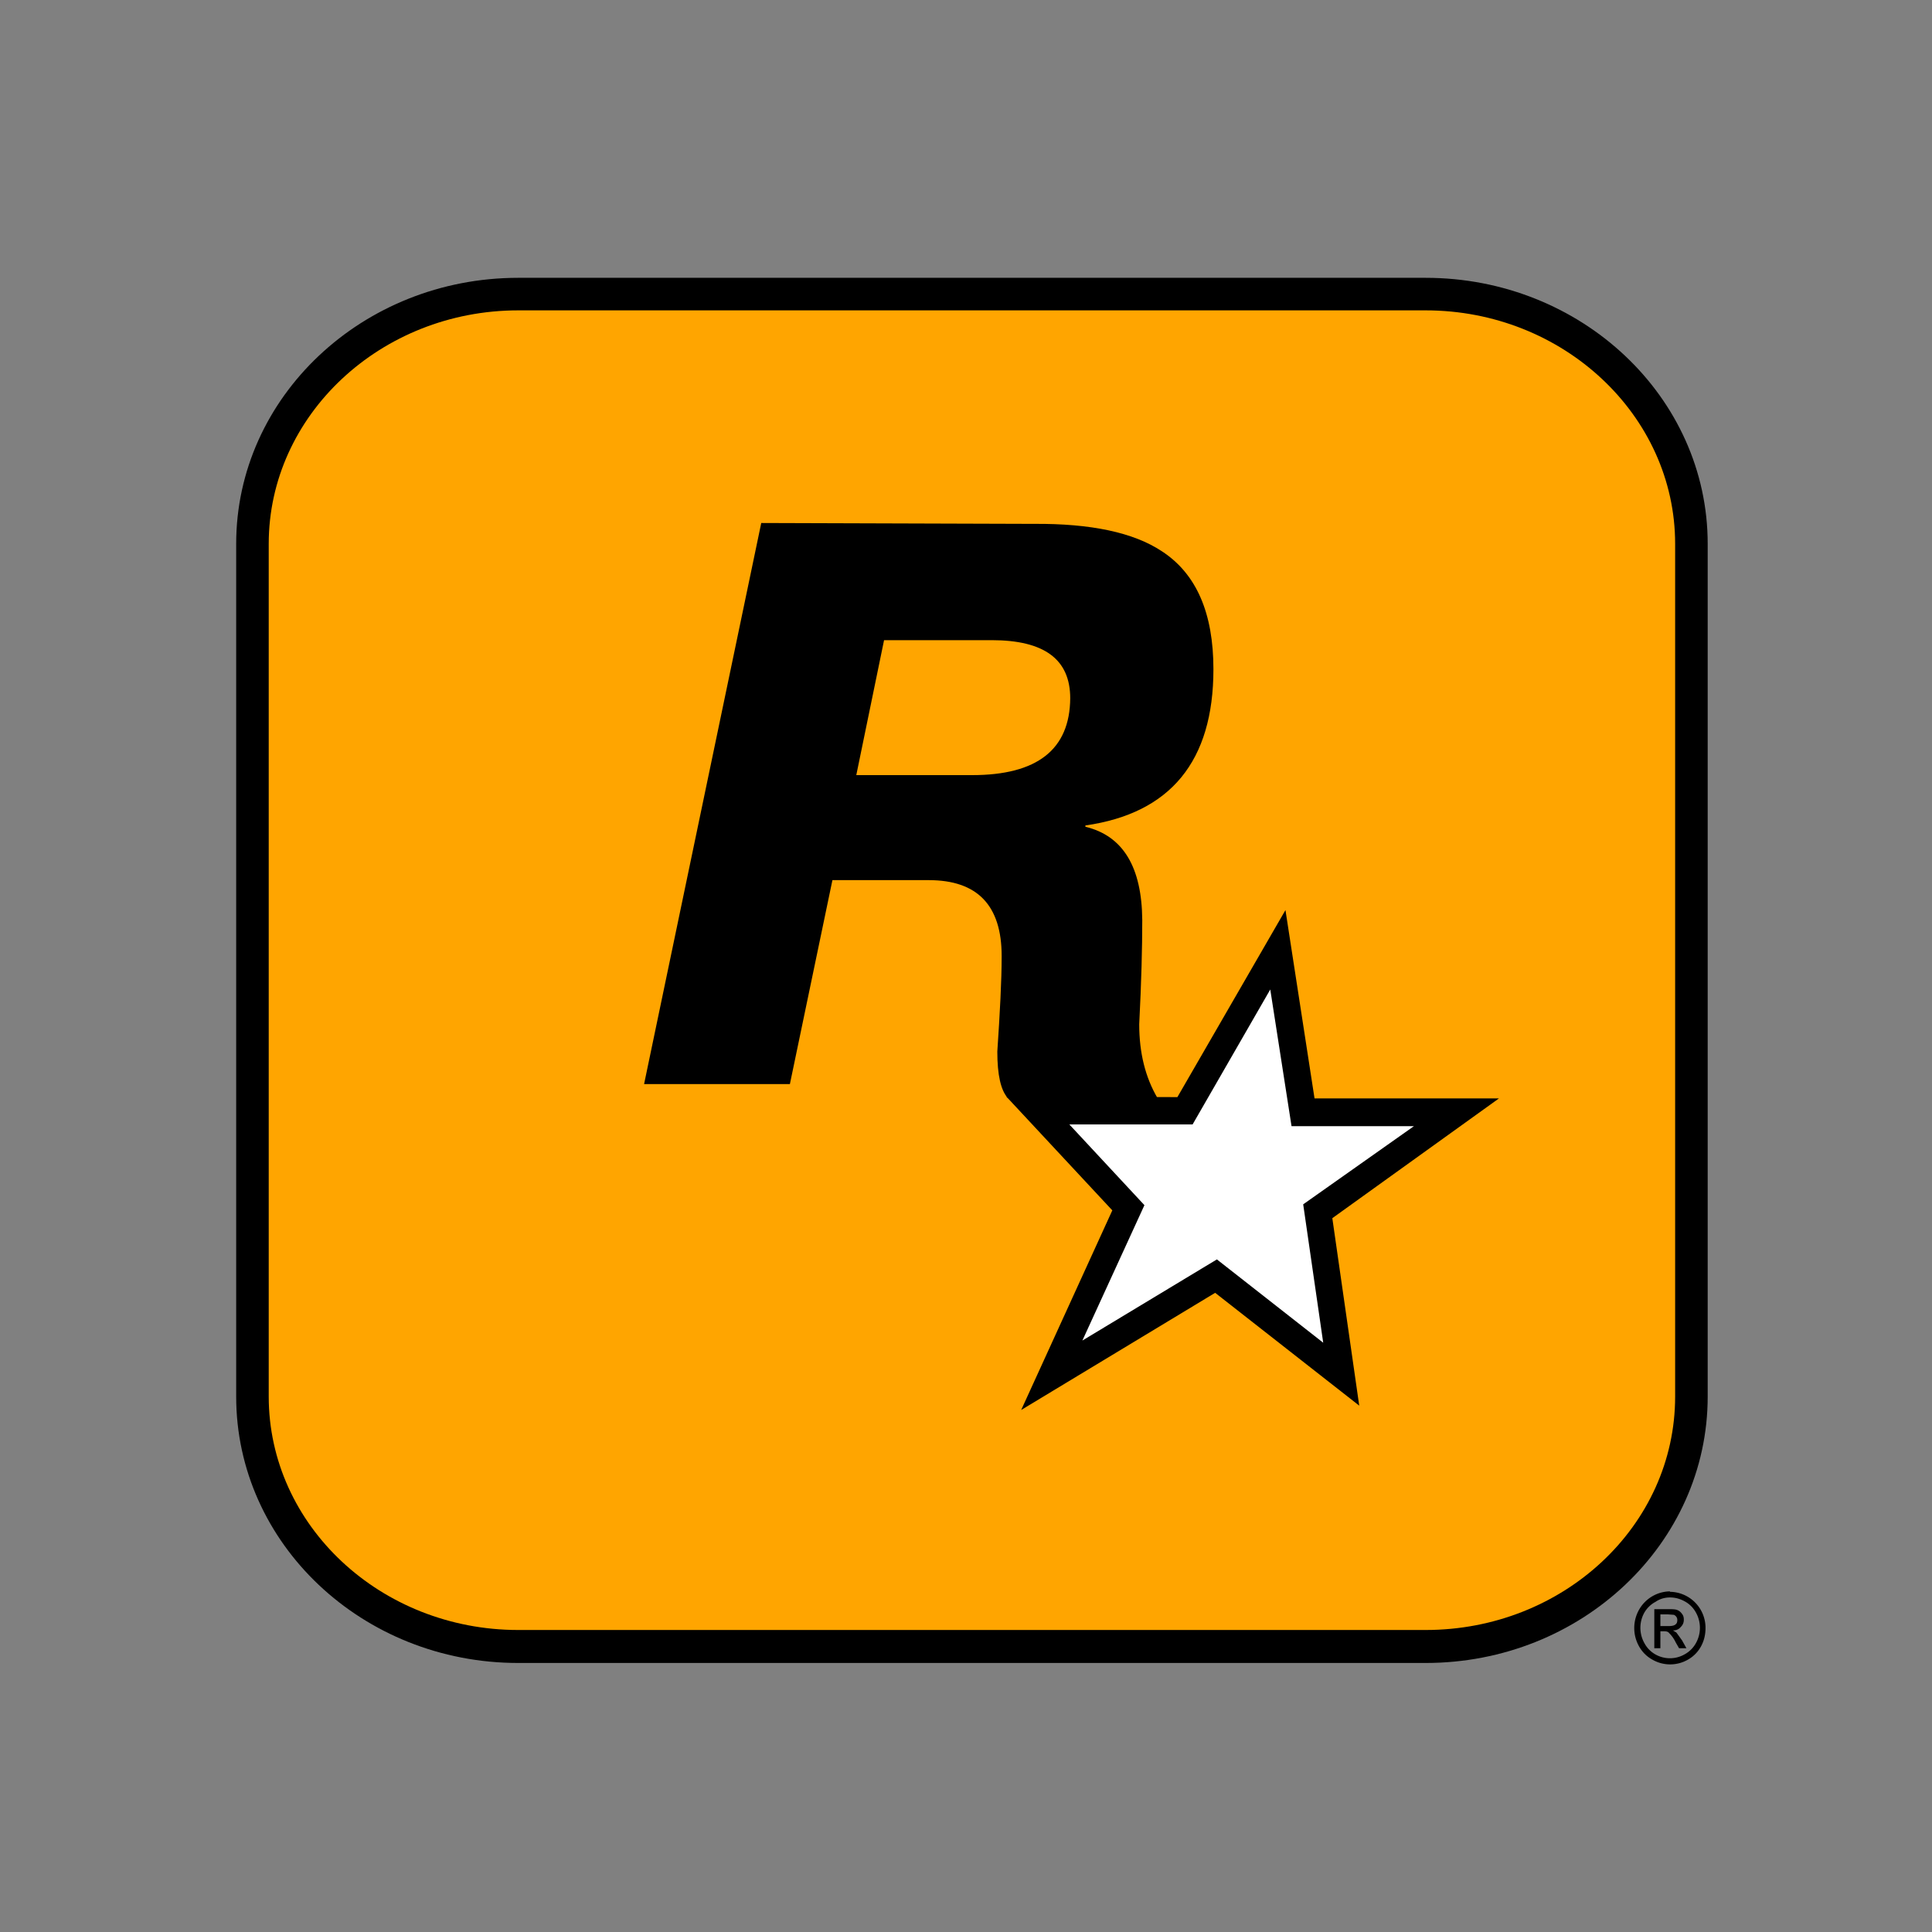 <svg xmlns="http://www.w3.org/2000/svg"
aria-label="Rockstar Games" role="img"
viewBox="0 0 512 512">
<rect x="0" y="0" width="512" height="512" fill="#808080" stroke="none"/>
d="m0 0H512V512H0"
fill="#fff"<g transform="translate(55 65) scale(1.15)"><path fill="orange" d="M71.6 11.3h209.1c33.9 0 61.3 25.7 61.3 57.5v196.5c0 31.9-27.4 57.6-61.3 57.6H71.6c-33.8 0-61.3-25.7-61.3-57.6V68.8c0-31.8 27.5-57.5 61.3-57.5z"/><path d="M280.7 326.7H71.6c-35.9 0-65-27.5-65-61.4V68.8c0-33.8 29.1-61.3 65-61.3h209.1c35.9 0 65 27.5 65 61.3v196.5c0 33.9-29.1 61.4-65 61.4zM71.6 15c-31.7 0-57.5 24.2-57.5 53.8v196.5c0 29.7 25.8 53.8 57.5 53.8h209.1c31.7 0 57.5-24 57.5-53.8V68.8c0-29.6-25.8-53.8-57.5-53.8H71.6z"/><path d="m127.4 64 63 .2c13.2-.1 23 2 29.5 6.3 8 5.2 11.9 14.3 11.9 27.2 0 21.2-9.9 33.2-29.5 36v.3c8.7 2.1 13 9.3 13.1 21.5 0 6.3-.2 14.3-.7 24 0 6.6 1.4 12.2 4.2 17h-34.5c-1.6-1.8-2.4-5.3-2.4-10.7.6-9 1-16.3 1-22 0-11.7-5.6-17.5-16.8-17.5H144l-9.8 47h-33.6l27-129.3zm53.3 27h-24.8l-6.4 31.1h26.7c15 0 22.5-5.9 22.6-17.7 0-9-6-13.4-18.1-13.4z"/><path d="m223.5 196.3 24.9-43.1 6.7 43.4h42.5l-38.4 27.6 6.2 43.2-33.2-26-44.7 27 21-46-24.4-26.2 39.4.1zm113.5 114a8.3 8.3 0 0 1 8.2 8.3c0 1.5-.3 2.9-1 4.2a7.7 7.7 0 0 1-3 3.1 8.2 8.2 0 0 1-8.3 0 7.8 7.8 0 0 1-3-3 8.6 8.6 0 0 1 0-8.5 8.3 8.3 0 0 1 7.1-4.2zm0 1.3c-1.1 0-2.3.3-3.3 1a6.5 6.5 0 0 0-2.6 2.5 7.2 7.2 0 0 0 0 7 6.5 6.5 0 0 0 2.5 2.6 6.8 6.8 0 0 0 6.8 0 6.5 6.5 0 0 0 2.6-2.6 7.2 7.2 0 0 0 0-7 6.4 6.4 0 0 0-2.6-2.6c-1.1-.6-2.2-.9-3.4-.9zm-3.6 11.7v-9h3c1.1 0 1.8 0 2.3.2.5.2.8.5 1.1.9.3.4.4.8.4 1.3 0 .7-.2 1.2-.7 1.7-.4.5-1 .8-1.8.8l.8.5 1.3 1.8 1 1.8h-1.7l-.8-1.4a7.3 7.3 0 0 0-1.5-2.1c-.2-.3-.6-.4-1.1-.4h-.9v3.9h-1.4zm1.4-5.1h1.8c.8 0 1.4-.1 1.7-.4.3-.2.4-.6.4-1a1.2 1.2 0 0 0-.2-.7 1.3 1.3 0 0 0-.6-.5l-1.4-.1h-1.7v2.7z"/><path fill="#FFF" d="m252.5 221 25.5-18h-28.2l-4.9-31.5-17.9 31.1h-28.4l17.3 18.6-14.3 31.2 31-18.7 24.5 19.2-4.6-31.8z"/></g></svg>



